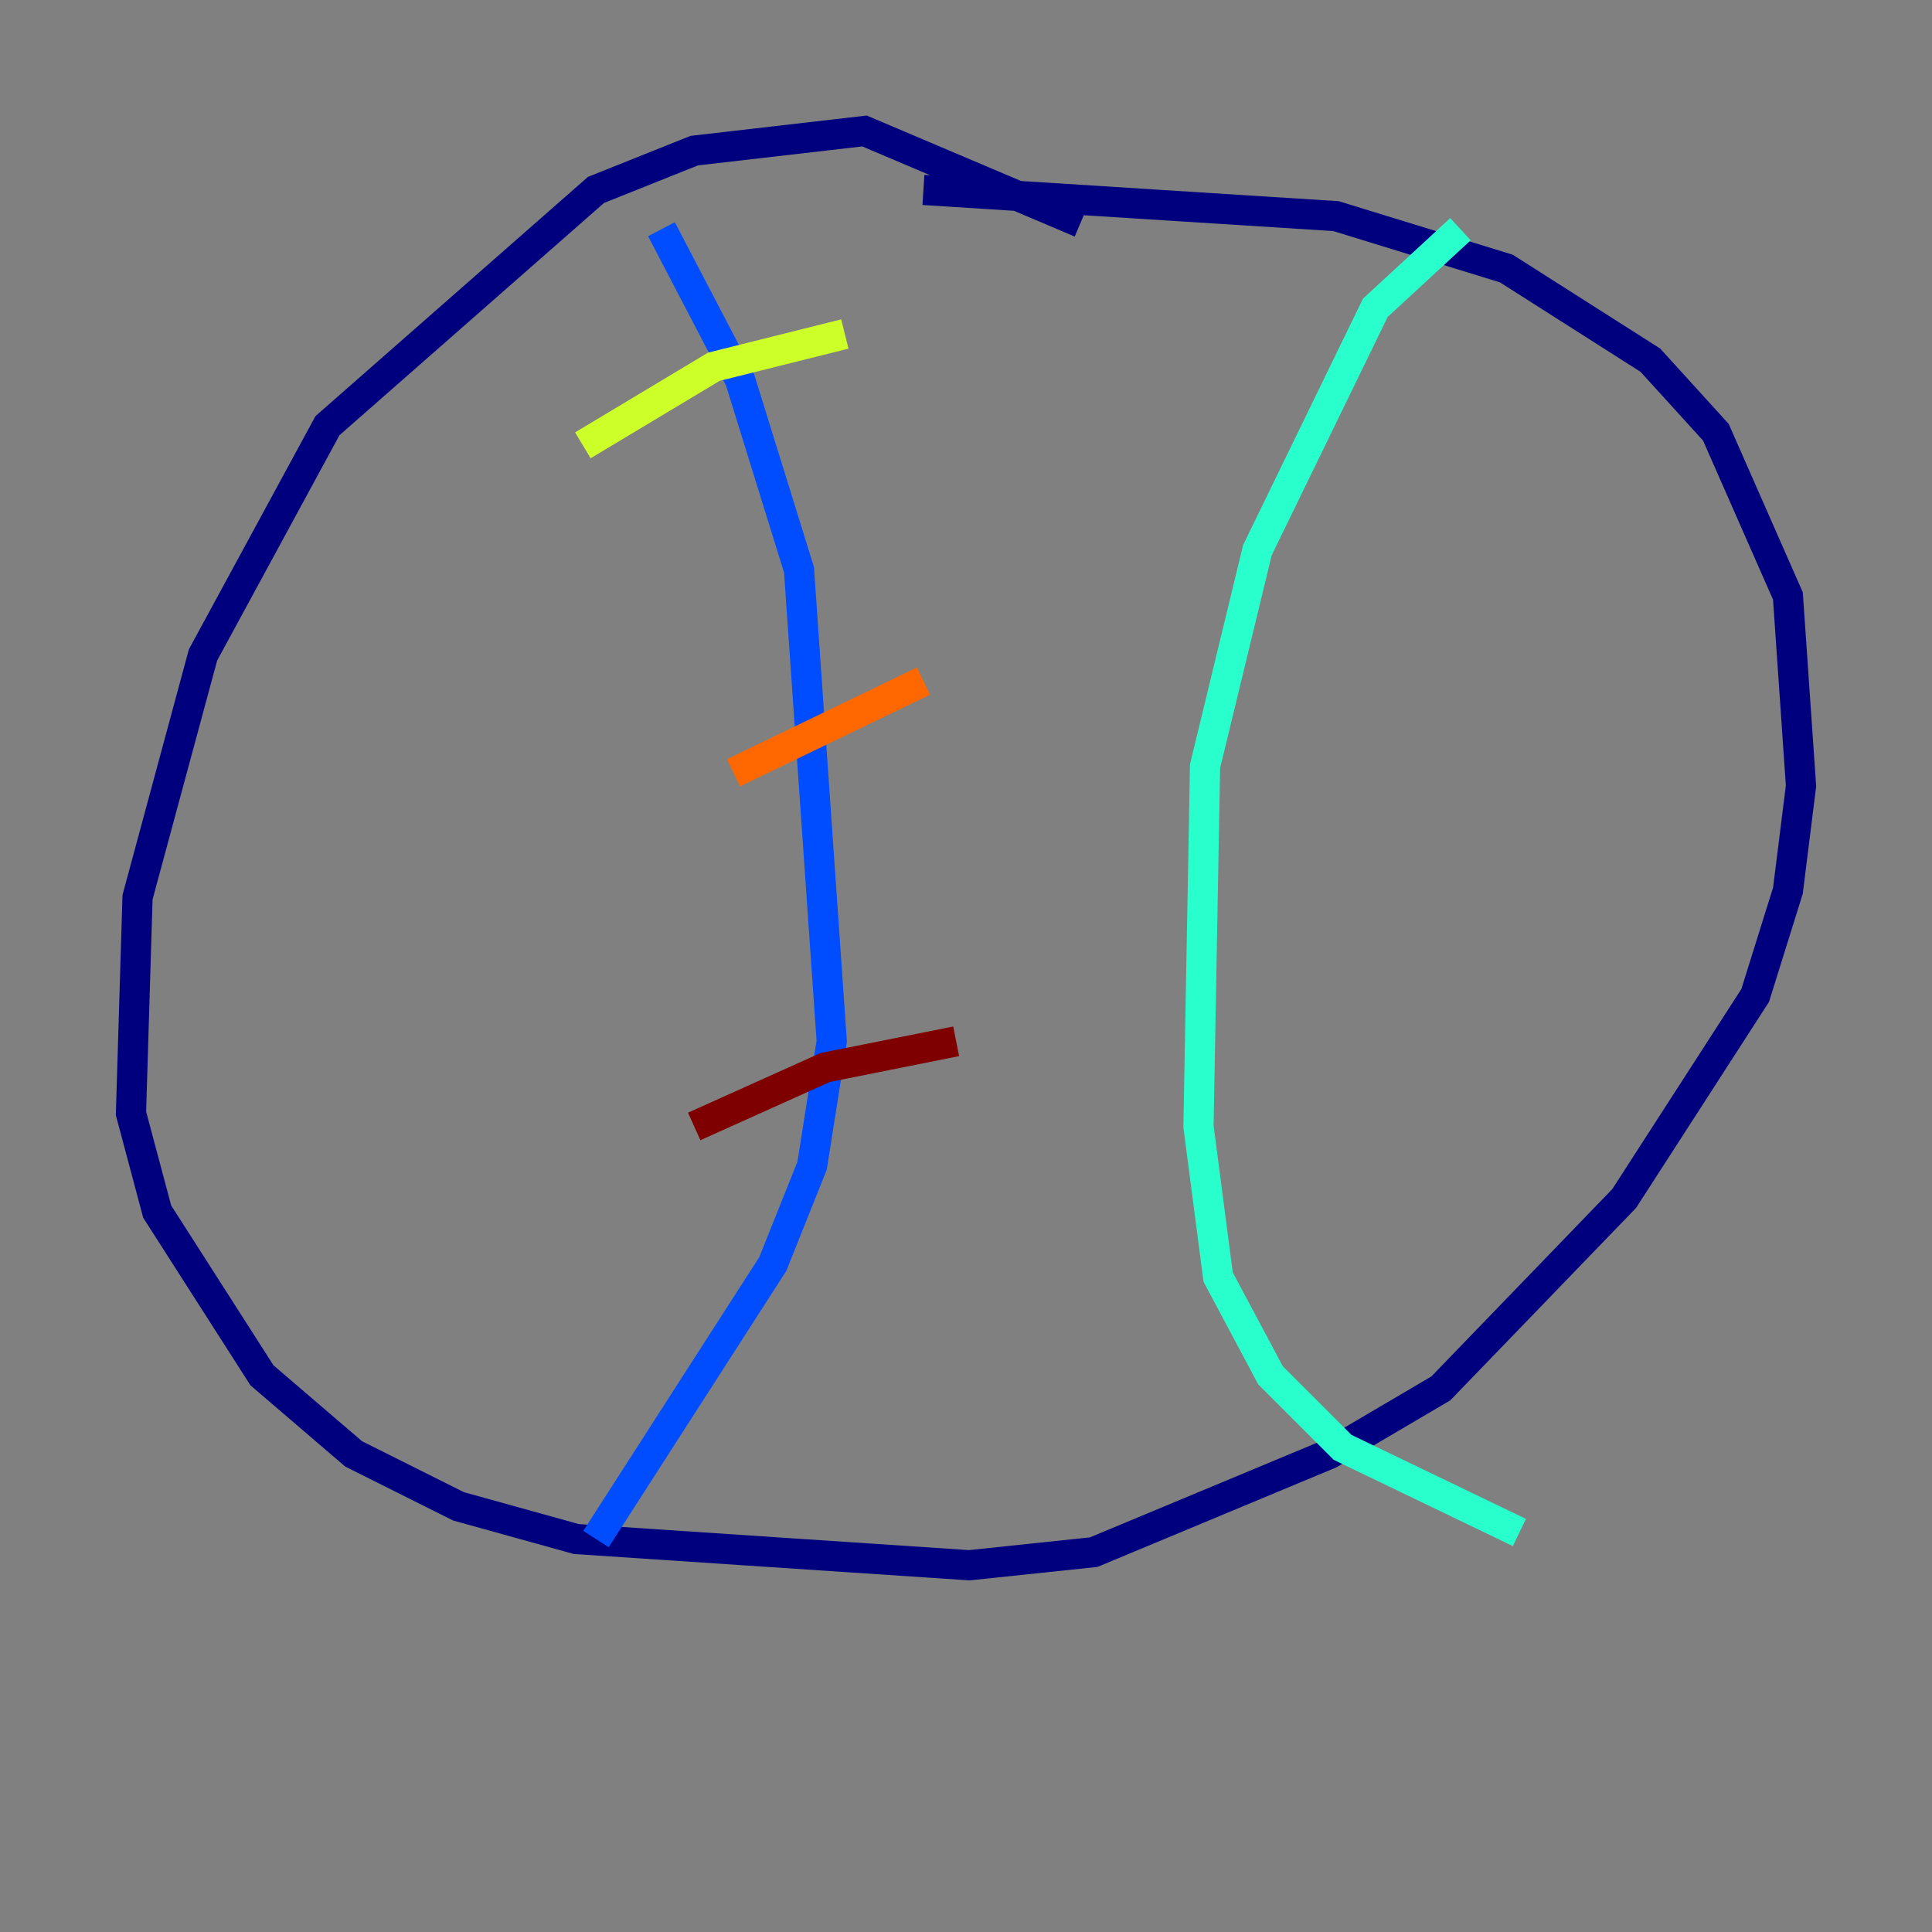 <?xml version="1.0" encoding="utf-8" ?>
<svg baseProfile="tiny" height="128" version="1.2" viewBox="0,0,128,128" width="128" xmlns="http://www.w3.org/2000/svg" xmlns:ev="http://www.w3.org/2001/xml-events" xmlns:xlink="http://www.w3.org/1999/xlink"><rect x="0" y="0" width="128" height="128" fill="#808080" stroke="none"/><defs /><polyline fill="none" points="71.593,14.752 57.275,8.678 45.993,9.98 39.485,12.583 21.695,28.203 13.451,43.39 9.112,59.444 8.678,73.763 10.414,80.271 17.356,91.119 23.43,96.325 30.373,99.797 38.183,101.966 64.217,103.702 72.461,102.834 88.081,96.325 95.458,91.986 107.607,79.403 116.285,65.953 118.454,59.01 119.322,52.068 118.454,39.485 113.681,28.637 109.342,23.864 99.797,17.79 88.515,14.319 61.18,12.583" stroke="#00007f" stroke-width="2" /><polyline fill="none" points="43.824,15.186 49.031,25.166 52.936,37.749 55.105,68.99 53.803,77.234 51.2,83.742 39.485,101.966" stroke="#004cff" stroke-width="2" /><polyline fill="none" points="96.759,15.186 91.119,20.393 83.308,36.447 79.837,50.766 79.403,74.63 80.705,84.61 84.176,91.119 88.949,95.891 100.664,101.532" stroke="#29ffcd" stroke-width="2" /><polyline fill="none" points="38.617,29.505 47.295,24.298 55.973,22.129" stroke="#cdff29" stroke-width="2" /><polyline fill="none" points="48.597,51.2 61.18,45.125" stroke="#ff6700" stroke-width="2" /><polyline fill="none" points="45.993,74.63 54.671,70.725 63.349,68.99" stroke="#7f0000" stroke-width="2" /></svg>